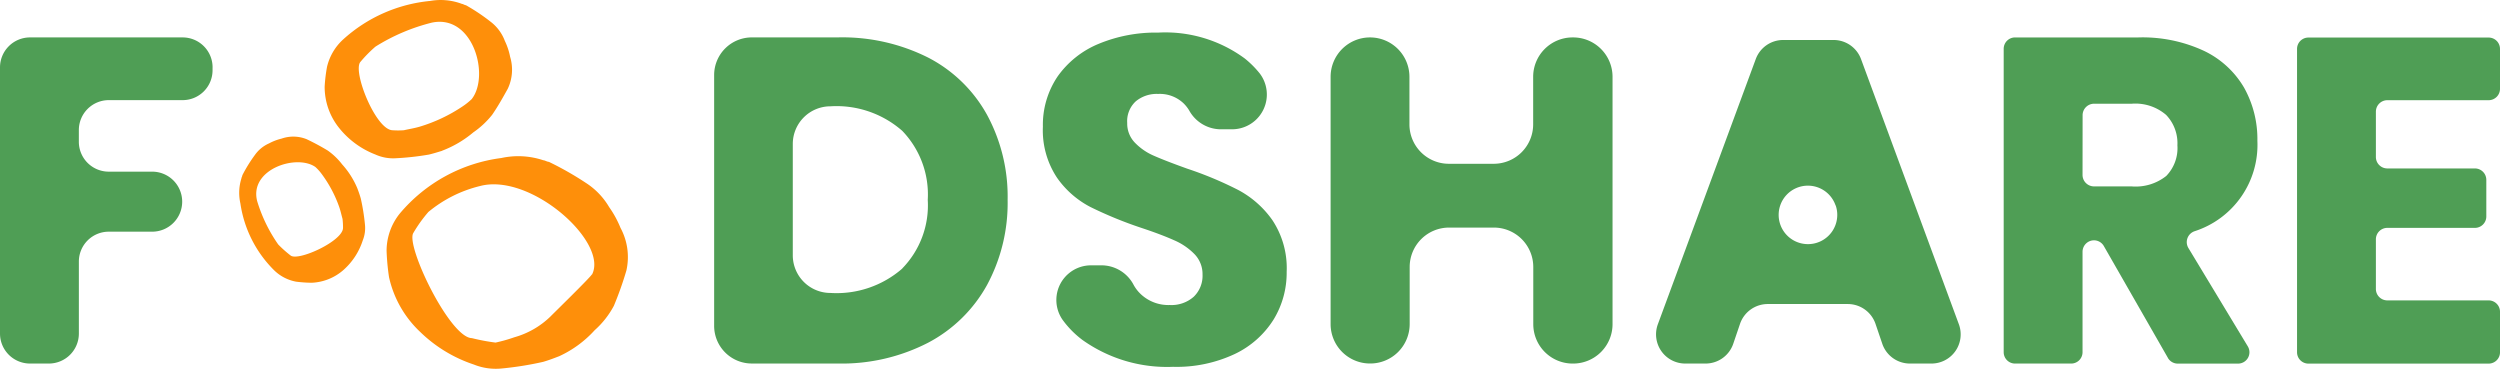 <svg xmlns="http://www.w3.org/2000/svg" width="156.596" height="23.099" viewBox="0 0 156.596 23.099"><defs><style>.a{fill:#fe8f0a;}.b{fill:#4f9e55;}</style></defs><g transform="translate(-18.76 -15.479)"><path class="a" d="M77.837,24.925c-.271.083-.543.169-.826.236a17.275,17.275,0,0,1-2.108.232,2.69,2.69,0,0,1-1.247-.236,5.4,5.4,0,0,1-2.249-1.636,4.1,4.1,0,0,1-.928-2.615,9.729,9.729,0,0,1,.149-1.243,3.37,3.37,0,0,1,1.011-1.714,9.437,9.437,0,0,1,5.442-2.41,3.775,3.775,0,0,1,2,.185c.067,0,.146.071.248.083a12.19,12.19,0,0,1,1.577,1.058,2.7,2.7,0,0,1,.861,1.18,4.109,4.109,0,0,1,.33.995,2.784,2.784,0,0,1-.149,2c-.295.531-.617,1.109-.979,1.632a5.478,5.478,0,0,1-1.18,1.1,6.728,6.728,0,0,1-1.954,1.148ZM79.7,21.673c1.132-1.471.079-5.312-2.5-4.778A12.19,12.19,0,0,0,73.661,18.4a8.371,8.371,0,0,0-.944.959c-.5.594.952,4.223,2,4.278a4.994,4.994,0,0,0,.727,0c.283-.067.637-.122.963-.216a9.956,9.956,0,0,0,2.7-1.27,4.224,4.224,0,0,0,.6-.48Z" transform="translate(-31.383 0)"/><path class="a" d="M64.265,40.484c.079.208.153.417.216.637a13,13,0,0,1,.263,1.644,2.064,2.064,0,0,1-.138.983,4.192,4.192,0,0,1-1.18,1.828,3.217,3.217,0,0,1-2.013.826,8.36,8.36,0,0,1-.979-.067,2.654,2.654,0,0,1-1.392-.727,7.392,7.392,0,0,1-2.1-4.168,3.008,3.008,0,0,1,.063-1.573c0-.055.051-.118.059-.2a9.153,9.153,0,0,1,.786-1.27,2.143,2.143,0,0,1,.885-.724,3.311,3.311,0,0,1,.786-.3,2.226,2.226,0,0,1,1.573.039,14.808,14.808,0,0,1,1.317.708,4.2,4.2,0,0,1,.908.873,5.222,5.222,0,0,1,.944,1.486Zm-2.627-1.333c-1.18-.83-4.164.145-3.645,2.143A9.582,9.582,0,0,0,59.307,44a7.109,7.109,0,0,0,.786.7c.484.362,3.272-.908,3.276-1.734a4.553,4.553,0,0,0-.031-.566c-.063-.224-.122-.5-.208-.747a7.817,7.817,0,0,0-1.1-2.068A3.031,3.031,0,0,0,61.638,39.151Z" transform="translate(-23.123 -13.212)"/><path class="a" d="M91.16,52.887c-.326.126-.653.252-1.007.354a20.562,20.562,0,0,1-2.658.421,3.669,3.669,0,0,1-1.679-.252,8.788,8.788,0,0,1-3.374-2.053A6.685,6.685,0,0,1,80.5,47.936a14.307,14.307,0,0,1-.153-1.655,3.736,3.736,0,0,1,.822-2.324,9.971,9.971,0,0,1,6.366-3.484,4.962,4.962,0,0,1,2.635.142c.09,0,.208.087.346.1a19.715,19.715,0,0,1,2.328,1.325,4.518,4.518,0,0,1,1.443,1.506A6.4,6.4,0,0,1,95,44.85a3.842,3.842,0,0,1,.37,2.662,21.183,21.183,0,0,1-.786,2.218,5.5,5.5,0,0,1-1.2,1.526A6.881,6.881,0,0,1,91.16,52.887Zm2.053-5.112c1.05-2.013-3.822-6.39-7.011-5.548a8.053,8.053,0,0,0-3.236,1.624,8.7,8.7,0,0,0-.948,1.325c-.476.81,2.3,6.563,3.673,6.579a12.575,12.575,0,0,0,1.482.279,9.791,9.791,0,0,0,1.18-.334,5.3,5.3,0,0,0,2.253-1.294c.193-.2,2.469-2.418,2.607-2.65Z" transform="translate(-37.372 -15.096)"/><path class="b" d="M32.074,23.32v.173A1.872,1.872,0,0,1,30.2,25.368H25.575a1.876,1.876,0,0,0-1.876,1.88v.724a1.872,1.872,0,0,0,1.876,1.876h2.717a1.88,1.88,0,0,1,1.88,1.88h0a1.88,1.88,0,0,1-1.88,1.88H25.575A1.872,1.872,0,0,0,23.7,35.482v4.506a1.88,1.88,0,0,1-1.88,1.88H20.64a1.88,1.88,0,0,1-1.88-1.88V23.32a1.88,1.88,0,0,1,1.88-1.88H30.2a1.876,1.876,0,0,1,1.876,1.88Z" transform="translate(0 -3.617)"/><path class="b" d="M149.617,36.935a9,9,0,0,1-3.7,3.625,11.8,11.8,0,0,1-5.678,1.3h-5.364A2.359,2.359,0,0,1,132.52,39.5V23.773a2.359,2.359,0,0,1,2.359-2.34h5.375a11.962,11.962,0,0,1,5.69,1.274,8.843,8.843,0,0,1,3.673,3.582,10.747,10.747,0,0,1,1.286,5.316A10.825,10.825,0,0,1,149.617,36.935ZM144.3,35.908a5.661,5.661,0,0,0,1.6-4.3,5.74,5.74,0,0,0-1.6-4.325,6.242,6.242,0,0,0-4.495-1.534h0a2.359,2.359,0,0,0-2.359,2.34V35.1a2.359,2.359,0,0,0,2.359,2.34h0a6.259,6.259,0,0,0,4.506-1.534Z" transform="translate(-69.027 -3.611)"/><path class="b" d="M199.347,38.62a5.812,5.812,0,0,1-2.426,2.167,8.568,8.568,0,0,1-3.885.81,9.137,9.137,0,0,1-5.666-1.679,5.9,5.9,0,0,1-1.258-1.278,2.171,2.171,0,0,1,1.809-3.4h.582a2.277,2.277,0,0,1,2.033,1.16,2.359,2.359,0,0,0,.5.661,2.525,2.525,0,0,0,1.8.665,2.1,2.1,0,0,0,1.5-.519,1.825,1.825,0,0,0,.551-1.388,1.793,1.793,0,0,0-.523-1.3,3.963,3.963,0,0,0-1.254-.849c-.5-.224-1.18-.488-2.084-.786a25.225,25.225,0,0,1-3.146-1.29,5.816,5.816,0,0,1-2.112-1.848,5.364,5.364,0,0,1-.881-3.193,5.411,5.411,0,0,1,.924-3.146,5.9,5.9,0,0,1,2.56-2.037,9.327,9.327,0,0,1,3.74-.708,8.386,8.386,0,0,1,5.419,1.62,5.949,5.949,0,0,1,.944.944,2.178,2.178,0,0,1-1.75,3.492h-.747a2.273,2.273,0,0,1-1.927-1.18,2.221,2.221,0,0,0-.346-.44,2.155,2.155,0,0,0-1.6-.594,2.053,2.053,0,0,0-1.4.464,1.687,1.687,0,0,0-.535,1.357,1.718,1.718,0,0,0,.476,1.227,3.657,3.657,0,0,0,1.2.826q.724.319,2.08.806a22.747,22.747,0,0,1,3.2,1.337,6.138,6.138,0,0,1,2.139,1.891,5.434,5.434,0,0,1,.893,3.236A5.619,5.619,0,0,1,199.347,38.62Z" transform="translate(-100.802 -3.141)"/><path class="b" d="M248.38,23.909V39.4a2.469,2.469,0,0,1-2.469,2.469h-.031a2.469,2.469,0,0,1-2.465-2.469V35.816a2.469,2.469,0,0,0-2.469-2.465h-2.8a2.469,2.469,0,0,0-2.473,2.465V39.4a2.469,2.469,0,0,1-2.477,2.465h0A2.469,2.469,0,0,1,230.72,39.4V23.909a2.469,2.469,0,0,1,2.469-2.469h0a2.469,2.469,0,0,1,2.469,2.469V26.89a2.469,2.469,0,0,0,2.469,2.465h2.8a2.469,2.469,0,0,0,2.481-2.465V23.909a2.469,2.469,0,0,1,2.469-2.469h.031A2.469,2.469,0,0,1,248.38,23.909Z" transform="translate(-128.613 -3.617)"/><path class="b" d="M294.6,38.389h-5.037a1.836,1.836,0,0,0-1.734,1.239l-.425,1.25a1.829,1.829,0,0,1-1.73,1.239H284.4a1.828,1.828,0,0,1-1.718-2.462L288.82,23.03a1.828,1.828,0,0,1,1.718-1.18h3.146a1.832,1.832,0,0,1,1.718,1.18l6.134,16.625a1.828,1.828,0,0,1-1.718,2.462h-1.349a1.828,1.828,0,0,1-1.73-1.239l-.425-1.25A1.836,1.836,0,0,0,294.6,38.389Zm-.786-6.174h0a1.832,1.832,0,0,0-3.468,0h0a1.832,1.832,0,0,0,1.734,2.422h0a1.832,1.832,0,0,0,1.742-2.422Z" transform="translate(-160.076 -3.866)"/><path class="b" d="M348.223,41.5l-4.011-7a.712.712,0,0,0-.617-.358h0a.72.72,0,0,0-.716.716v6.292a.712.712,0,0,1-.712.712h-3.515a.712.712,0,0,1-.712-.712v-19a.712.712,0,0,1,.712-.716h7.723a9.115,9.115,0,0,1,4.105.838,5.792,5.792,0,0,1,2.513,2.3,6.6,6.6,0,0,1,.838,3.338,5.682,5.682,0,0,1-3.932,5.662.72.72,0,0,0-.393,1.046l3.724,6.166a.712.712,0,0,1-.609,1.081h-3.783a.712.712,0,0,1-.613-.358Zm-5.344-11.451a.72.72,0,0,0,.716.716h2.359a3.083,3.083,0,0,0,2.167-.653,2.5,2.5,0,0,0,.7-1.919,2.556,2.556,0,0,0-.708-1.907,2.952,2.952,0,0,0-2.155-.7h-2.359a.72.72,0,0,0-.716.716Z" transform="translate(-193.672 -3.61)"/><path class="b" d="M389.609,26.084v2.851a.716.716,0,0,0,.716.712h5.485a.716.716,0,0,1,.716.712V32.67a.716.716,0,0,1-.716.7h-5.485a.716.716,0,0,0-.716.712V37.2a.716.716,0,0,0,.716.712h6.347a.716.716,0,0,1,.712.716v2.532a.712.712,0,0,1-.712.712H385.382a.712.712,0,0,1-.712-.712v-19a.712.712,0,0,1,.712-.712h11.289a.712.712,0,0,1,.712.712v2.5a.712.712,0,0,1-.712.712h-6.347A.72.72,0,0,0,389.609,26.084Z" transform="translate(-222.027 -3.617)"/></g></svg>